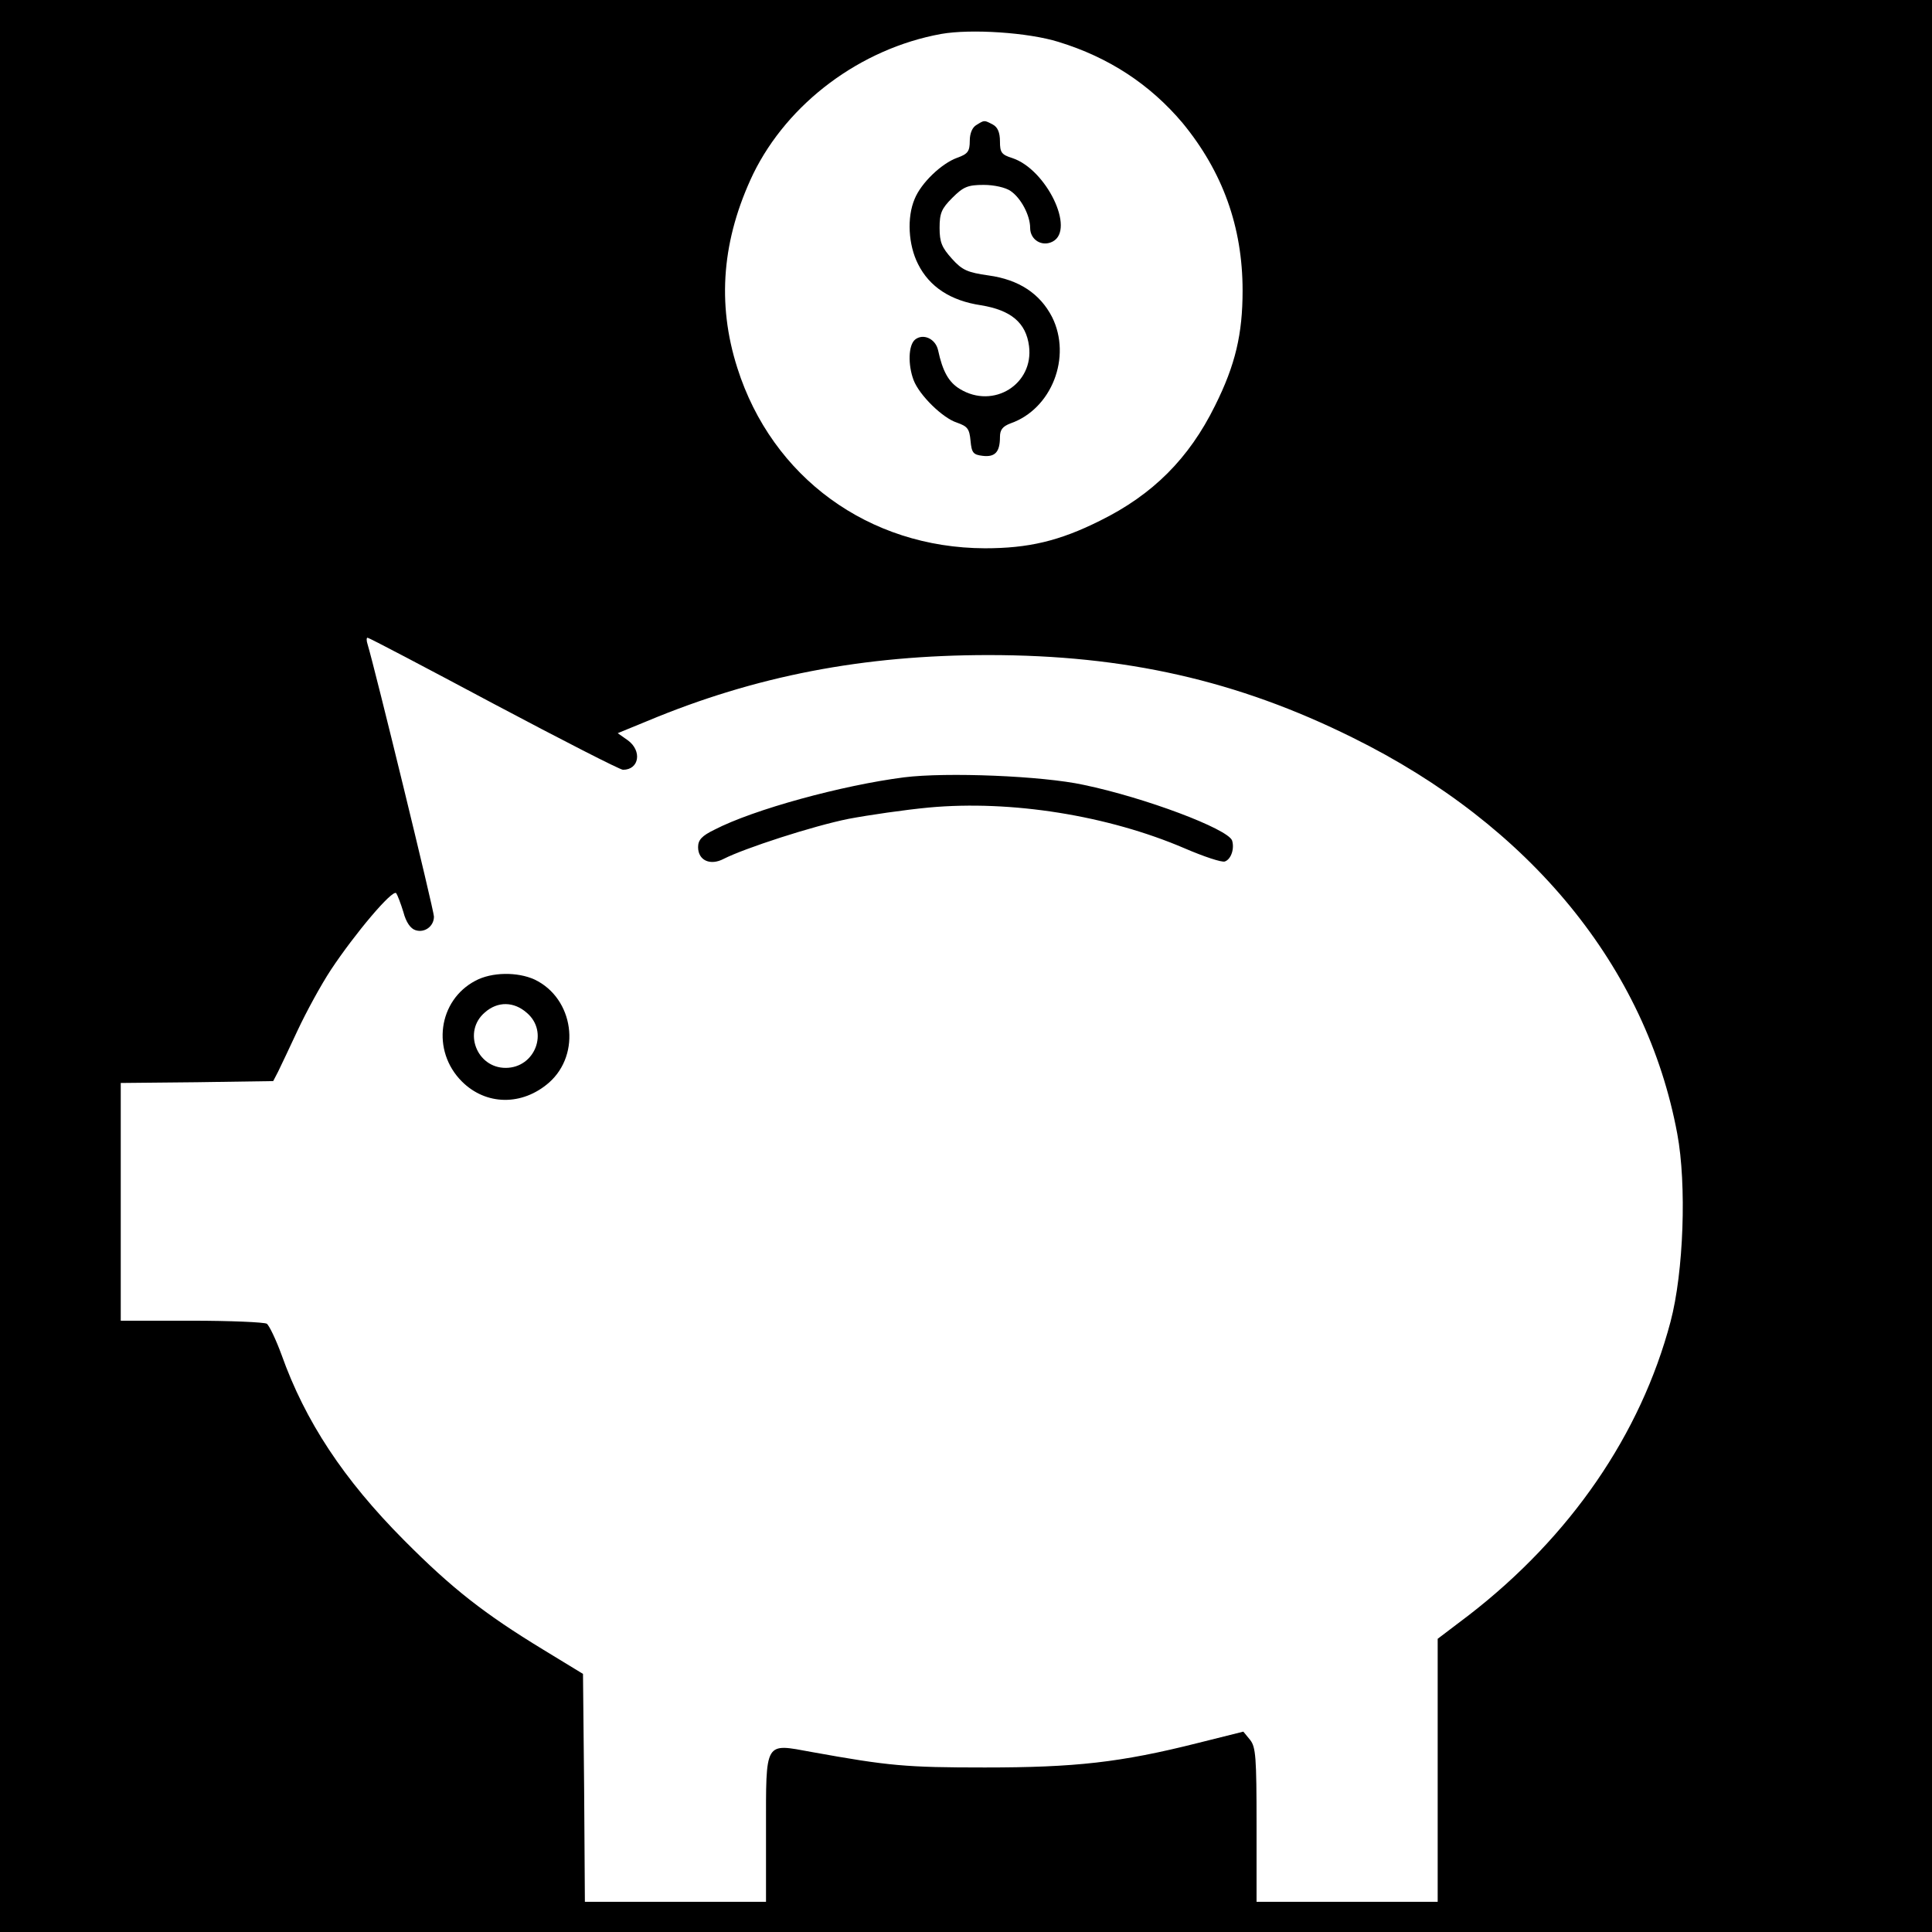 <?xml version="1.0" encoding="UTF-8" standalone="yes"?>
<!-- Created with sK1/UniConvertor (http://sk1project.org/) -->
<svg xmlns="http://www.w3.org/2000/svg" xmlns:xlink="http://www.w3.org/1999/xlink"
  width="512pt" height="512pt" viewBox="0 0 512 512"
  fill-rule="evenodd">
<g>
<g>
<path style="stroke:none; fill:#000000" d="M 0 256L 0 512L 256 512L 512 512L 512 256L 512 0L 256 0L 0 0L 0 256zM 280.5 11.1C 293.9 15.2 304.8 22.4 313.4 32.6C 324 45.5 329.3 60.1 329.3 77C 329.3 88.5 327.4 96.7 322 107.5C 315.1 121.5 305.5 131.1 291.5 138C 280.7 143.4 272.5 145.3 261 145.3C 230.2 145.2 204.6 126.5 195.4 97.5C 189.9 80.3 191.4 63.3 199.6 46.1C 208.8 27.3 228 12.9 249.4 9C 257.3 7.6 272.5 8.6 280.5 11.1zM 130.8 186.5C 148.9 196.1 164.3 204 165.1 204C 169.4 204 170.2 199 166.4 196.2L 163.7 194.3L 171.5 191.1C 200.2 179.1 228.8 173.6 262 173.6C 298.1 173.6 327.9 180.3 358.5 195.5C 405.5 218.7 436.3 256.3 444.5 300.5C 447 313.9 446.2 337.1 442.7 350.3C 434.8 380.1 416.2 407.2 389.3 428L 381 434.3L 381 469.2L 381 504L 357 504L 333 504L 333 483.6C 333 465.7 332.8 463 331.3 461.1L 329.5 458.9L 317.5 461.9C 296.9 467.1 284.9 468.4 261 468.4C 240.1 468.4 235.6 468 215.1 464.3C 202.5 462 203 461.1 203 485.2L 203 504L 179 504L 155 504L 154.8 473.8L 154.5 443.6L 144 437.2C 128.4 427.7 119.8 421 107 408.1C 91.1 392.1 80.9 376.7 74.6 359C 73.1 354.9 71.3 351.2 70.7 350.8C 70 350.4 61.1 350 50.8 350L 32 350L 32 318.5L 32 287L 52.2 286.8L 72.4 286.5L 73.7 284C 74.4 282.6 76.7 277.7 78.9 273C 81.1 268.3 85 261.1 87.7 257C 94 247.5 104 235.6 105 236.7C 105.3 237.1 106.2 239.4 106.9 241.7C 107.6 244.4 108.8 246.1 110.1 246.5C 112.5 247.3 115 245.5 115 242.9C 115 241.3 99.4 177.3 97.4 170.7C 97.1 169.8 97.1 169 97.4 169C 97.8 169 112.8 176.9 130.8 186.5z"/>
<path style="stroke:none; fill:#000000" d="M 258.8 33.1C 257.7 33.7 257 35.3 257 37.3C 257 40.1 256.5 40.8 253.7 41.8C 249.5 43.3 244.1 48.5 242.4 52.7C 240.3 57.6 240.7 64.9 243.3 70C 246.3 76 251.9 79.7 260 80.9C 267.9 82.2 271.9 85.5 272.7 91.7C 274 101.8 263.3 108.5 254.4 103.1C 251.4 101.3 249.8 98.4 248.6 92.8C 247.9 89.7 244.6 88.3 242.5 90C 240.7 91.5 240.6 96.7 242.1 100.7C 243.6 104.7 249.8 110.8 253.6 112C 256.4 113 256.9 113.6 257.2 116.8C 257.5 120 257.9 120.5 260.4 120.8C 263.7 121.2 265 119.8 265 115.8C 265 113.9 265.7 113 267.8 112.2C 278.7 108.4 284.1 94.6 278.8 84C 275.6 77.8 270 74.1 262 73C 256.4 72.2 255 71.6 252.3 68.6C 249.6 65.6 249 64.2 249 60.4C 249 56.5 249.5 55.3 252.4 52.4C 255.3 49.5 256.5 49 260.7 49C 263.5 49 266.5 49.7 267.8 50.6C 270.6 52.5 273 57.1 273 60.4C 273 63.6 276.2 65.5 279 64C 285 60.8 277.3 44.9 268.3 41.9C 265.4 41 265 40.4 265 37.5C 265 35.1 264.4 33.7 263.1 33C 260.8 31.8 260.9 31.8 258.8 33.1z"/>
<path style="stroke:none; fill:#000000" d="M 239.6 206C 223.2 208.1 199.7 214.5 189.3 219.9C 186 221.5 185 222.6 185 224.5C 185 228 188.2 229.5 191.8 227.6C 197.3 224.8 215.4 218.9 224.9 217C 230.2 216 239.8 214.6 246.2 214C 268 212 293.6 216.1 313.9 224.8C 319 227 323.8 228.6 324.6 228.3C 326.3 227.7 327.2 224.8 326.5 222.7C 325.2 219.6 303.5 211.4 287.2 208C 276.2 205.6 250.8 204.6 239.6 206z"/>
<path style="stroke:none; fill:#000000" d="M 126 259.9C 116.1 265.1 114.3 278.5 122.4 286.6C 128.8 293 138.4 293.1 145.5 286.9C 154.1 279.3 152.1 264.6 141.7 259.6C 137.1 257.5 130.3 257.6 126 259.9zM 139.6 268.4C 145.5 273.4 141.8 283 134 283C 126.3 283 122.6 273.3 128.5 268.3C 131.9 265.3 136.2 265.4 139.6 268.4z"/>
</g>
</g>
</svg>